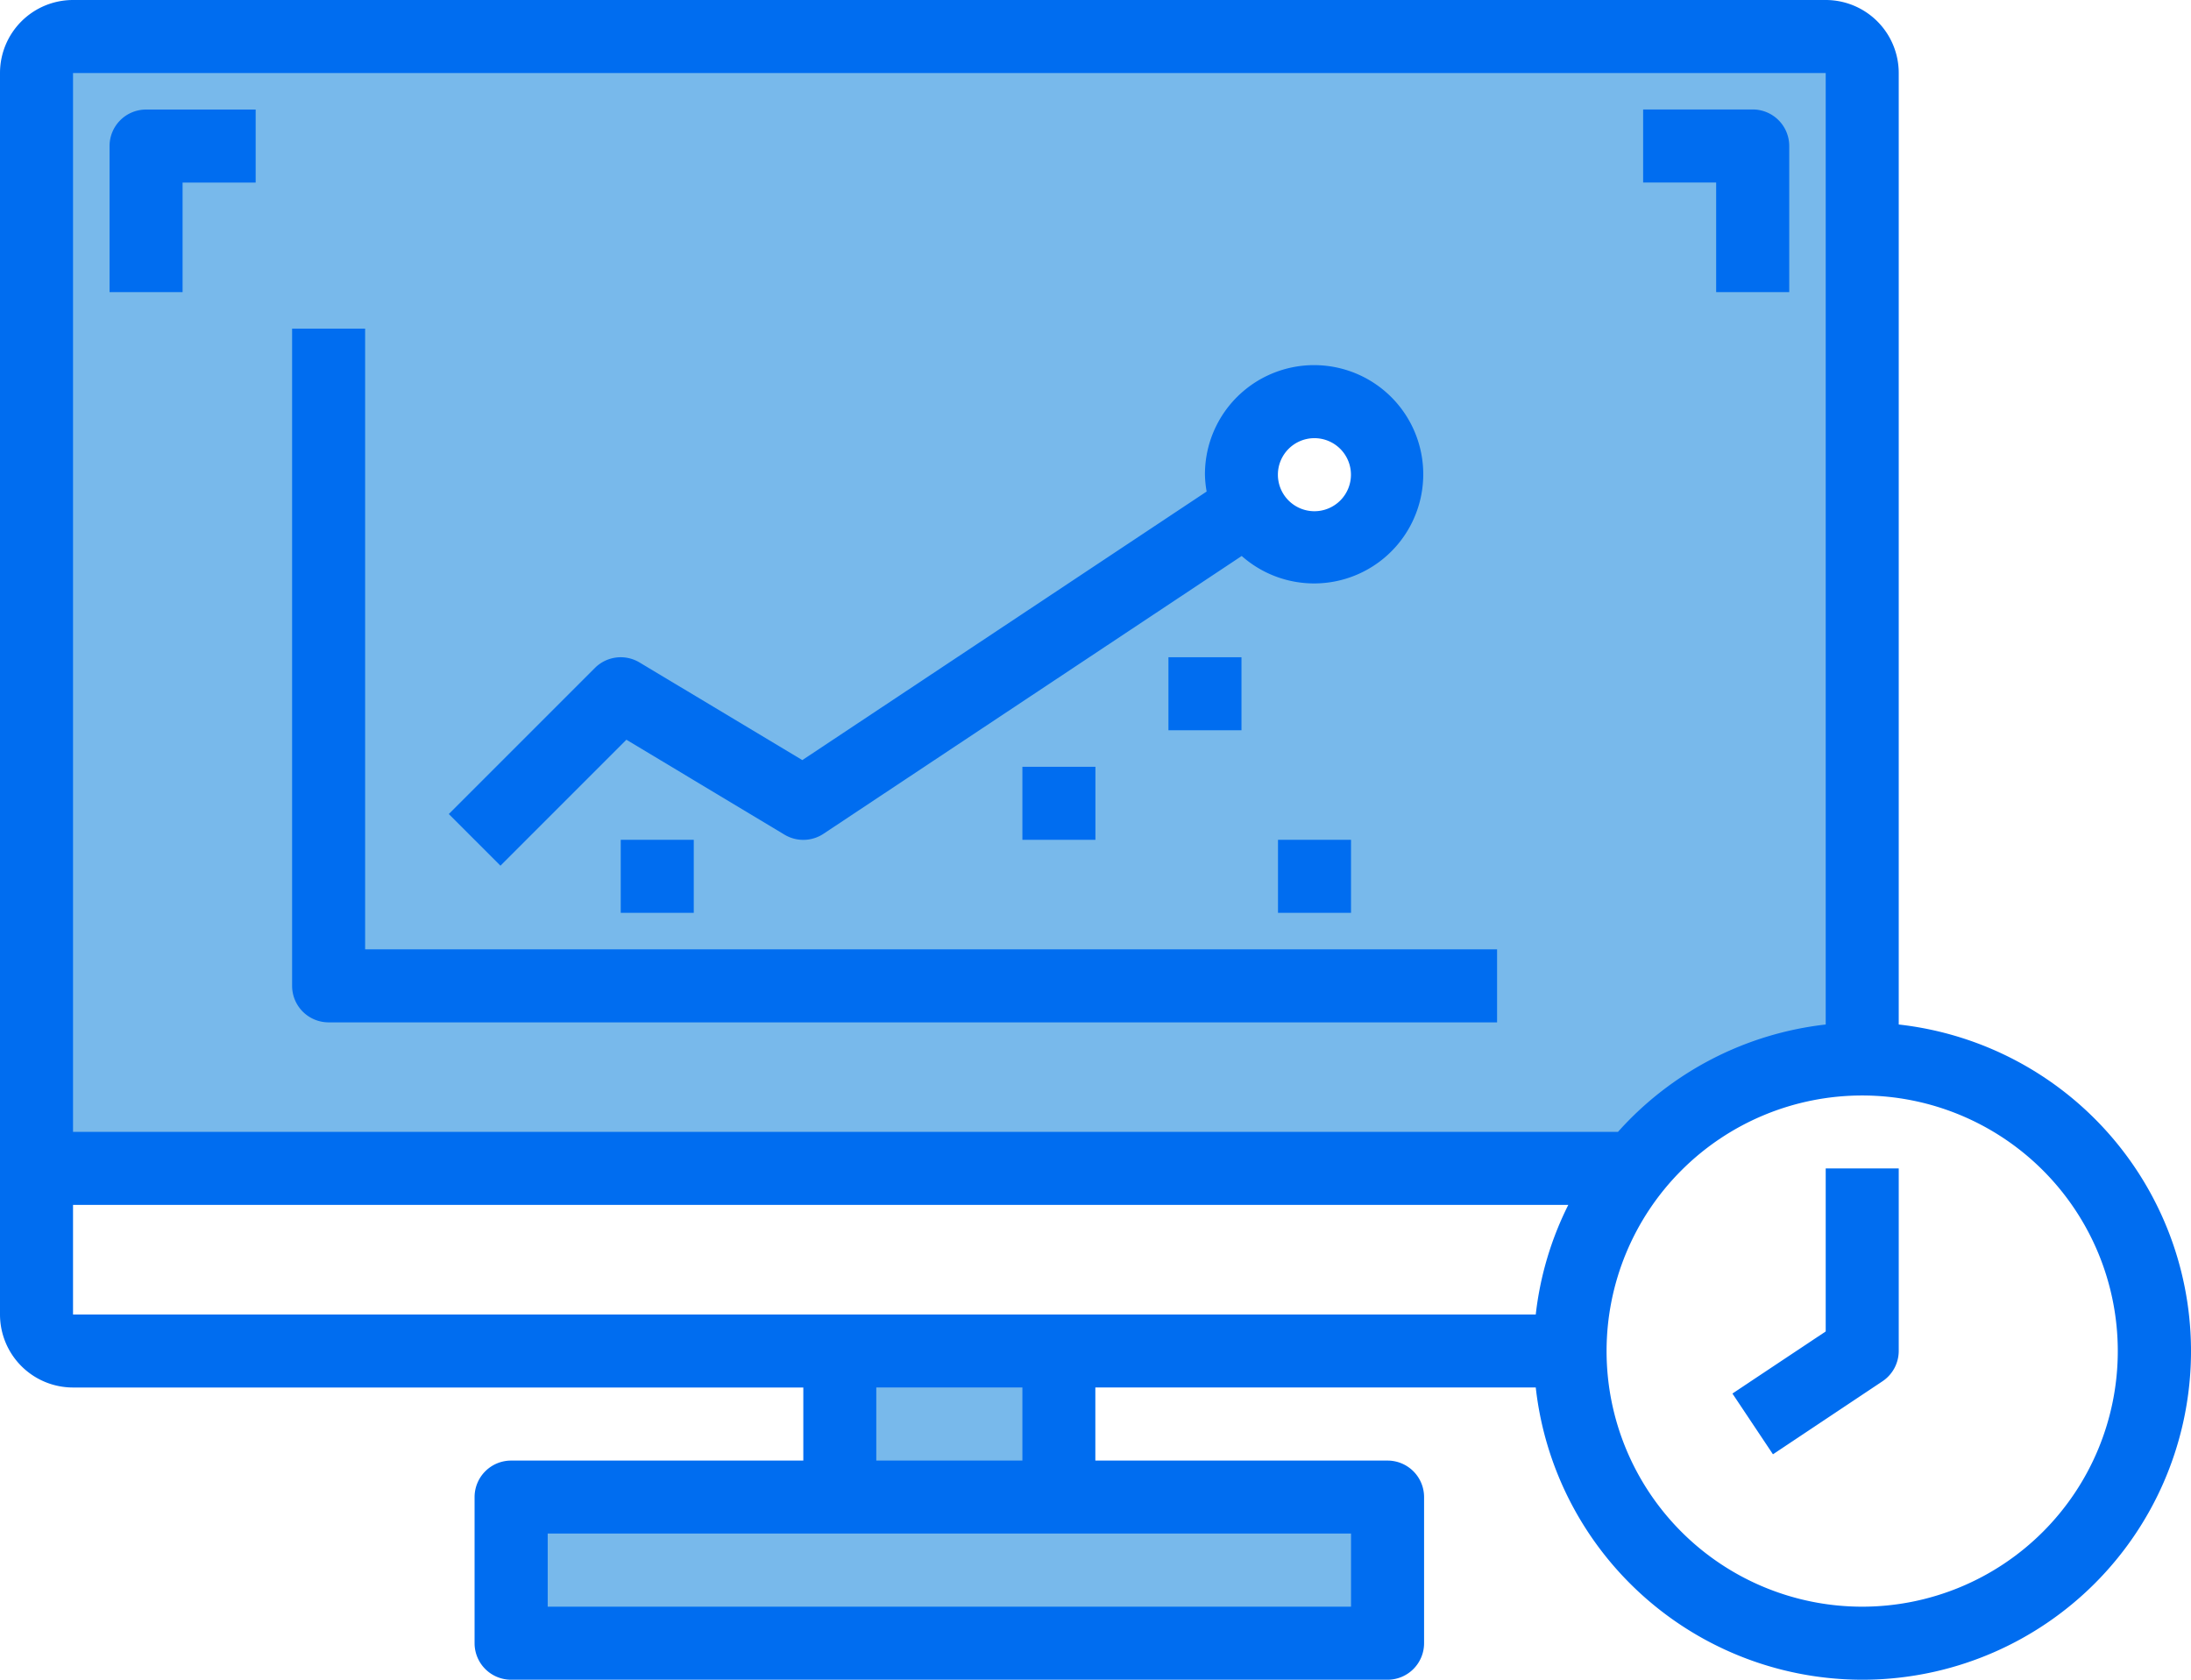 <svg xmlns="http://www.w3.org/2000/svg" width="82.478" height="63.234" viewBox="0 0 82.478 63.234"><defs><style>.a{fill:#78b9eb;}.b{fill:#006df0;}</style></defs><g transform="translate(0 -0.016)"><path class="a" d="M132.618,296.016h-8.247v5.5H112v5.5h32.989v-5.5H132.618Zm0,0" transform="translate(-92.756 -245.142)"/><path class="a" d="M75.353,8.016H9.375A1.375,1.375,0,0,0,8,9.39V50.626H68.15A10.936,10.936,0,0,1,76.727,46.5V9.39A1.375,1.375,0,0,0,75.353,8.016ZM56.109,27.259a2.75,2.75,0,0,1-2.46-1.526,2.632,2.632,0,0,1-.289-1.223,2.749,2.749,0,1,1,2.749,2.749Zm0,0" transform="translate(-6.625 -6.625)"/><g transform="translate(0 0.016)"><path class="b" d="M71.476,38.584V2.765A2.749,2.749,0,0,0,68.727.016H2.749A2.749,2.749,0,0,0,0,2.765V49.5a2.749,2.749,0,0,0,2.749,2.749H30.24V55h-11a1.375,1.375,0,0,0-1.375,1.375v5.5a1.375,1.375,0,0,0,1.375,1.375H52.233a1.375,1.375,0,0,0,1.375-1.375v-5.5A1.375,1.375,0,0,0,52.233,55h-11V52.248H57.812A12.371,12.371,0,1,0,71.476,38.584ZM68.727,2.765V38.584a12.339,12.339,0,0,0-7.82,4.042H2.749V2.765ZM2.749,45.375H59.037A12.244,12.244,0,0,0,57.812,49.5H2.749ZM50.858,60.5H20.618V57.746h30.24ZM38.487,55h-5.5V52.248h5.5ZM70.1,60.5a9.622,9.622,0,1,1,9.622-9.622A9.622,9.622,0,0,1,70.1,60.5Zm0,0" transform="translate(0 -0.016)"/><path class="b" d="M383.071,262.153l-3.512,2.337,1.526,2.287,4.124-2.749a1.376,1.376,0,0,0,.611-1.14v-6.873h-2.749Zm0,0" transform="translate(-314.344 -212.03)"/><path class="b" d="M26.749,26.765H29.5V24.016H25.375A1.375,1.375,0,0,0,24,25.39v5.5h2.749Zm0,0" transform="translate(-19.876 -19.892)"/><path class="b" d="M362.749,30.888H365.5v-5.5a1.375,1.375,0,0,0-1.375-1.375H360v2.749h2.749Zm0,0" transform="translate(-298.146 -19.892)"/><path class="b" d="M65.375,98.132H109.36V95.383H66.749V72.016H64V96.757A1.375,1.375,0,0,0,65.375,98.132Zm0,0" transform="translate(-53.004 -59.645)"/><path class="b" d="M105.027,94.117l5.952,3.574a1.376,1.376,0,0,0,1.468-.033L128.19,87.2a4.109,4.109,0,1,0-1.384-3.061,4.031,4.031,0,0,0,.064.635L111.65,94.884l-6.128-3.675a1.374,1.374,0,0,0-1.68.206l-5.5,5.5,1.944,1.944Zm25.9-11.352a1.375,1.375,0,1,1-1.375,1.375A1.375,1.375,0,0,1,130.93,82.765Zm0,0" transform="translate(-81.447 -66.27)"/><path class="b" d="M256,144.016h2.749v2.749H256Zm0,0" transform="translate(-212.015 -119.274)"/><path class="b" d="M136,184.016h2.749v2.749H136Zm0,0" transform="translate(-112.633 -152.401)"/><path class="b" d="M224,168.016h2.749v2.749H224Zm0,0" transform="translate(-185.513 -139.15)"/><path class="b" d="M280,184.016h2.749v2.749H280Zm0,0" transform="translate(-231.891 -152.401)"/></g></g></svg>